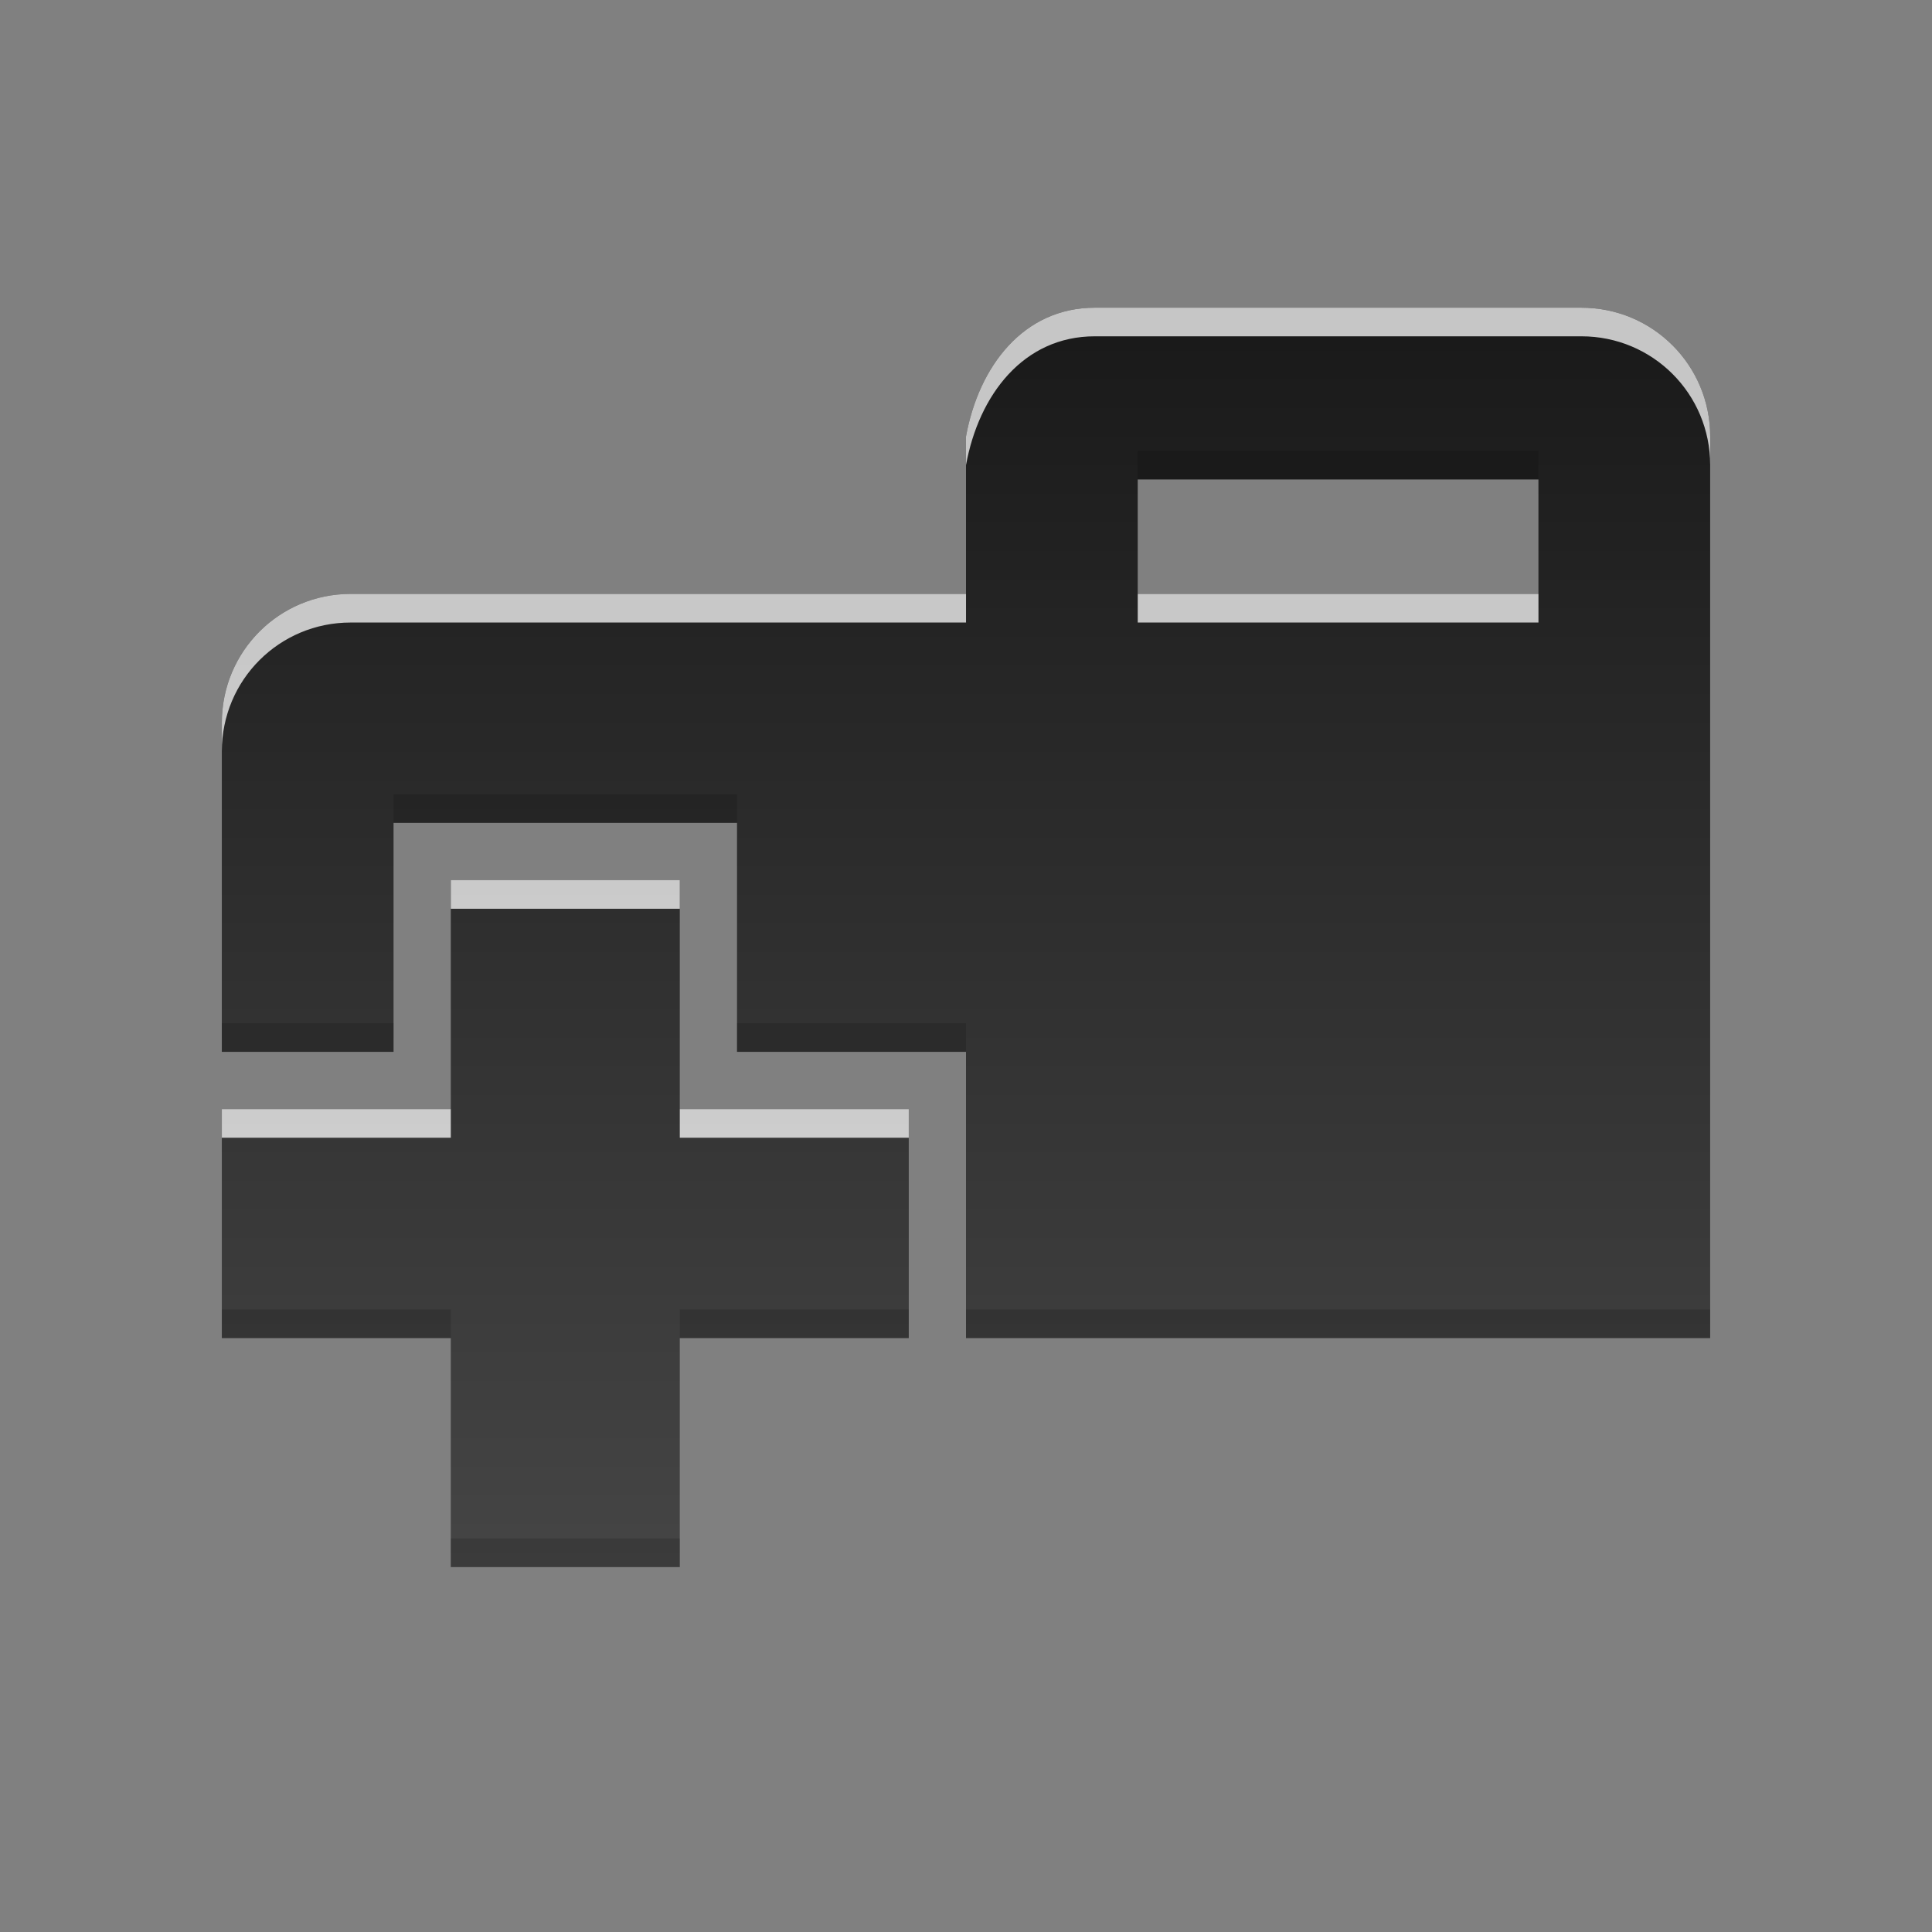 <?xml version="1.0" encoding="UTF-8" standalone="no"?>
<svg
   xmlns:dc="http://purl.org/dc/elements/1.1/"
   xmlns:cc="http://creativecommons.org/ns#"
   xmlns:rdf="http://www.w3.org/1999/02/22-rdf-syntax-ns#"
   xmlns:svg="http://www.w3.org/2000/svg"
   xmlns="http://www.w3.org/2000/svg"
   xmlns:xlink="http://www.w3.org/1999/xlink"
   xmlns:sodipodi="http://sodipodi.sourceforge.net/DTD/sodipodi-0.dtd"
   xmlns:inkscape="http://www.inkscape.org/namespaces/inkscape"
   height="96"
   width="96"
   id="svg2"
   version="1.1"
   inkscape:version="0.91 r13725"
   sodipodi:docname="tab-new.svg">
  <rect width="100%" height="100%" fill="#808080" stroke="none"/>
  <sodipodi:namedview
     pagecolor="#ffffff"
     bordercolor="#666666"
     borderopacity="1"
     objecttolerance="10"
     gridtolerance="10"
     guidetolerance="10"
     inkscape:pageopacity="0"
     inkscape:pageshadow="2"
     inkscape:window-width="1366"
     inkscape:window-height="708"
     id="namedview66"
     showgrid="false"
     inkscape:zoom="9.8333333"
     inkscape:cx="40.413331"
     inkscape:cy="14.240017"
     inkscape:window-x="0"
     inkscape:window-y="24"
     inkscape:window-maximized="1"
     inkscape:current-layer="svg2" />
  <defs
     id="defs4">
    <linearGradient
       x2="0"
       y1="92.54"
       y2="7.02"
       gradientUnits="userSpaceOnUse"
       id="ButtonShadow-0"
       gradientTransform="matrix(1.006 0 0 0.994 100 0)">
      <stop
         stop-color="#000000"
         stop-opacity="1"
         id="stop7" />
      <stop
         stop-color="#000000"
         stop-opacity="0.588"
         offset="1"
         id="stop9" />
    </linearGradient>
    <linearGradient
       x2="0"
       xlink:href="#ButtonShadow-0"
       y1="6.132"
       y2="90.24"
       gradientUnits="userSpaceOnUse"
       id="linearGradient3780"
       gradientTransform="matrix(1.024 0 0 -1.012 -1.143 98.07)" />
    <linearGradient
       x2="0"
       xlink:href="#ButtonShadow-0"
       y1="6.132"
       y2="90.24"
       gradientUnits="userSpaceOnUse"
       id="linearGradient3721"
       gradientTransform="matrix(1 0 0 -1 0 97)" />
    <radialGradient
       cy="90.17"
       r="42"
       gradientUnits="userSpaceOnUse"
       id="radialGradient3619-3"
       cx="48"
       gradientTransform="matrix(1.157 0 0 0.996 -7.551 0.197)">
      <stop
         stop-color="#ffffff"
         stop-opacity="1"
         id="stop14" />
      <stop
         stop-color="#ffffff"
         stop-opacity="0"
         offset="1"
         id="stop16" />
    </radialGradient>
    <linearGradient
       x2="0"
       y1="5.532"
       y2="21.21"
       gradientUnits="userSpaceOnUse"
       id="linearGradient3045"
       gradientTransform="matrix(3.934,0,0,4.628,-6.044,-8.889)">
      <stop
         stop-color="#1a1a1a"
         stop-opacity="1"
         id="stop19" />
      <stop
         stop-color="#4d4d4d"
         stop-opacity="1"
         offset="1"
         id="stop21" />
    </linearGradient>
    <rect
       x="6"
       rx="6"
       y="6"
       fill="#000000"
       fill-opacity="1"
       stroke="none"
       fill-rule="nonzero"
       height="84"
       id="SVGCleanerId_0"
       opacity="0.6"
       width="84" />
  </defs>
  <path
     style="fill:url(#linearGradient3045);fill-opacity:1;stroke:none"
     id="path60"
     inkscape:connector-curvature="0"
     d="m 54.4,15.289 c -3.546,0 -5.766,2.912 -6.4,6.4 l 0,7.822 -30.578,0 c -3.546,0 -6.4,2.854 -6.4,6.4 l 0,16.355 8.533,0 0,-11.378 17.067,0 0,11.378 11.378,0 0,14.222 36.977,0 c 0,-14.459 0,-30.34 0,-44.8 0,-3.546 -2.854,-6.4 -6.4,-6.4 z m 2.133,8.533 19.911,0 0,5.689 -19.911,0 z m -34.133,19.911 0,11.378 -11.378,0 0,11.378 11.378,0 0,11.378 11.378,0 0,-11.378 11.378,0 0,-11.378 -11.378,0 0,-11.378 z" />
  <path
     style="opacity:0.75;fill:#ffffff;fill-opacity:1;stroke:none"
     id="path62"
     inkscape:connector-curvature="0"
     d="m 54.4,15.289 c -3.546,0 -5.766,2.912 -6.4,6.4 l 0,1.422 c 0.634,-3.488 2.854,-6.4 6.4,-6.4 l 24.178,0 c 3.546,0 6.4,2.854 6.4,6.4 l 0,-1.422 c 0,-3.546 -2.854,-6.4 -6.4,-6.4 l -24.178,0 z m -36.977,14.222 c -3.546,0 -6.4,2.854 -6.4,6.4 l 0,1.422 c 0,-3.546 2.854,-6.4 6.4,-6.4 l 30.578,0 0,-1.422 -30.578,0 z m 39.111,0 0,1.422 19.911,0 0,-1.422 -19.911,0 z m -34.133,14.222 0,1.422 11.378,0 0,-1.422 -11.378,0 z m -11.378,11.378 0,1.422 11.378,0 0,-1.422 -11.378,0 z m 22.755,0 0,1.422 11.378,0 0,-1.422 -11.378,0 z" />
  <path
     style="opacity:0.15;fill:#000000;fill-opacity:1;stroke:none"
     id="path64"
     inkscape:connector-curvature="0"
     d="m 56.533,22.4 0,1.422 19.911,0 0,-1.422 -19.911,0 z m -36.977,17.067 0,1.422 17.067,0 0,-1.422 -17.067,0 z m -8.533,11.378 0,1.422 8.533,0 0,-1.422 -8.533,0 z m 25.6,0 0,1.422 11.378,0 0,-1.422 -11.378,0 z m -25.6,14.222 0,1.422 11.378,0 0,-1.422 -11.378,0 z m 22.755,0 0,1.422 11.378,0 0,-1.422 -11.378,0 z m 14.222,0 0,1.422 36.977,0 0,-1.422 -36.977,0 z m -25.6,11.378 0,1.422 11.378,0 0,-1.422 -11.378,0 z" />
</svg>
